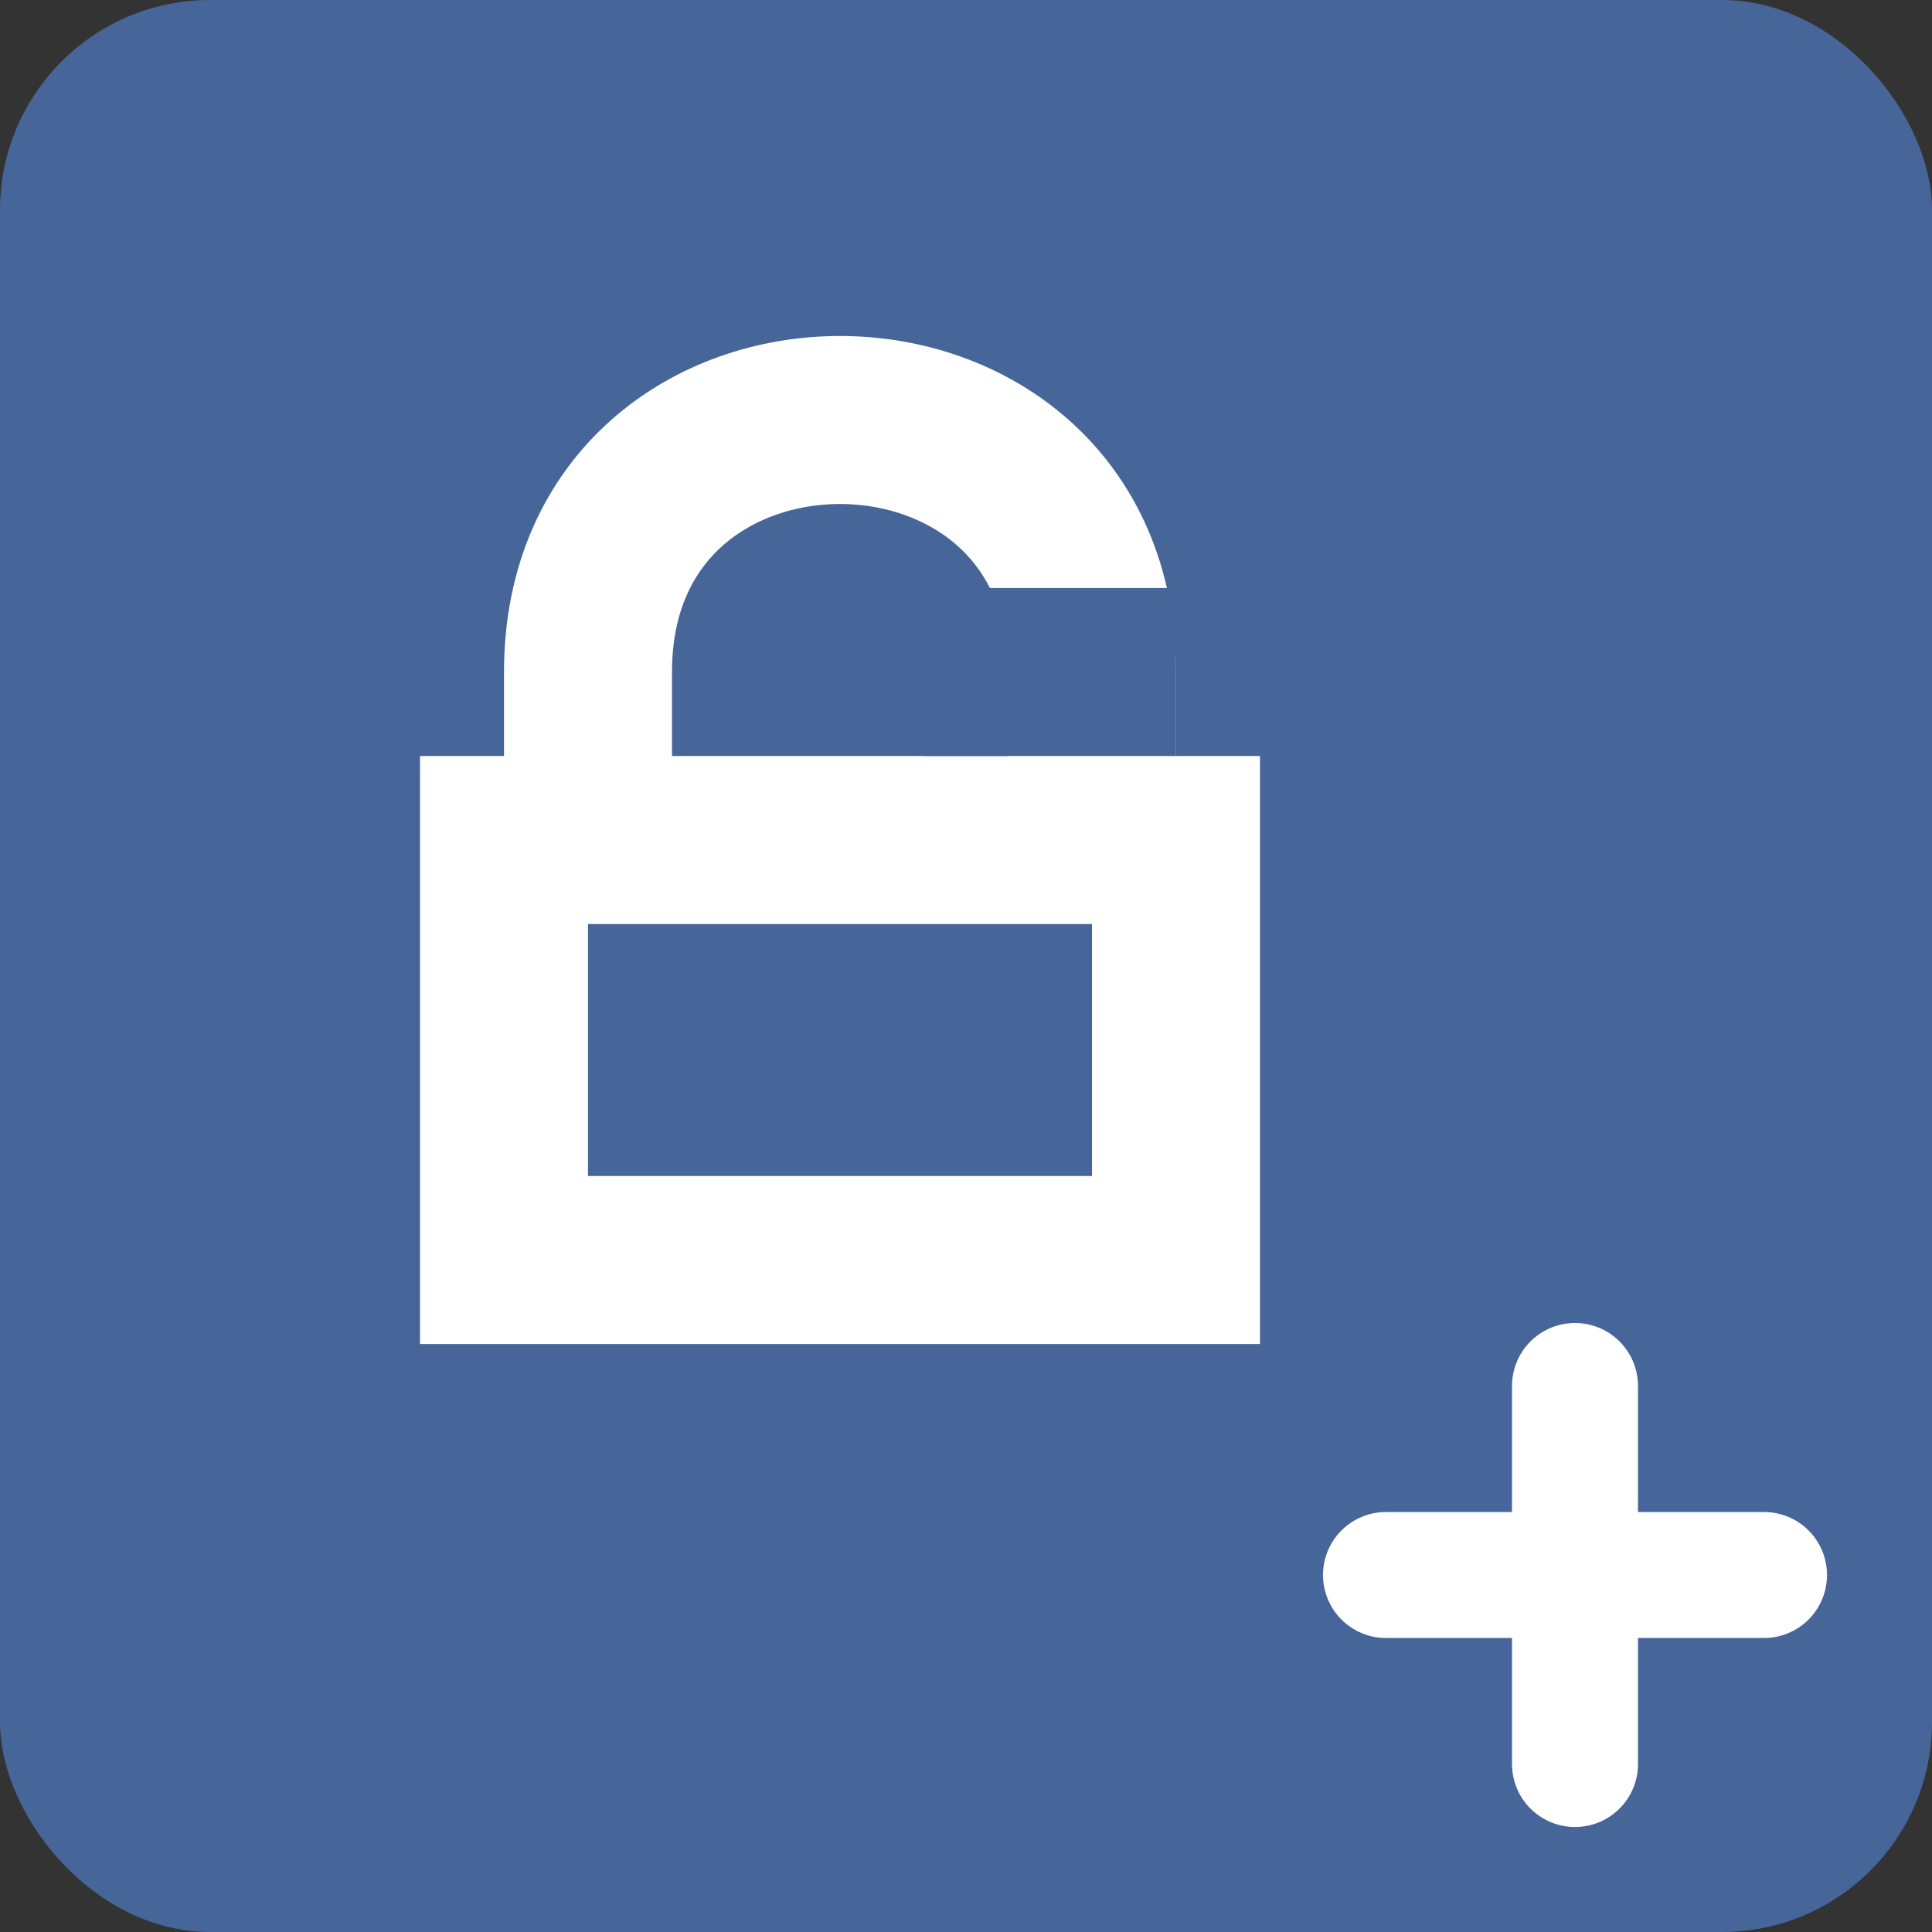 <svg xmlns="http://www.w3.org/2000/svg" width="23" height="23" viewBox="0 0 23 23"><rect x="0" y="0" width="23" height="23" fill="#333333" stroke="none"/><rect width="23" height="23" x="0" y="0" fill="#466599" rx="2.5" ry="2.5"/><g fill="none" stroke="#fff" stroke-width="2"><path d="M6,10 h8 v5 h-8z M7,10 v-2 c0-4, 6-4, 6,0 v2"/></g><line x1="11" x2="14" y1="8" y2="8" stroke="#466599" stroke-width="2"/><g stroke="#fff" stroke-linecap="round" stroke-width="1.5"><line x1="18.75" x2="18.75" y1="16.5" y2="21"/><line x1="16.5" x2="21" y1="18.75" y2="18.75"/></g></svg>